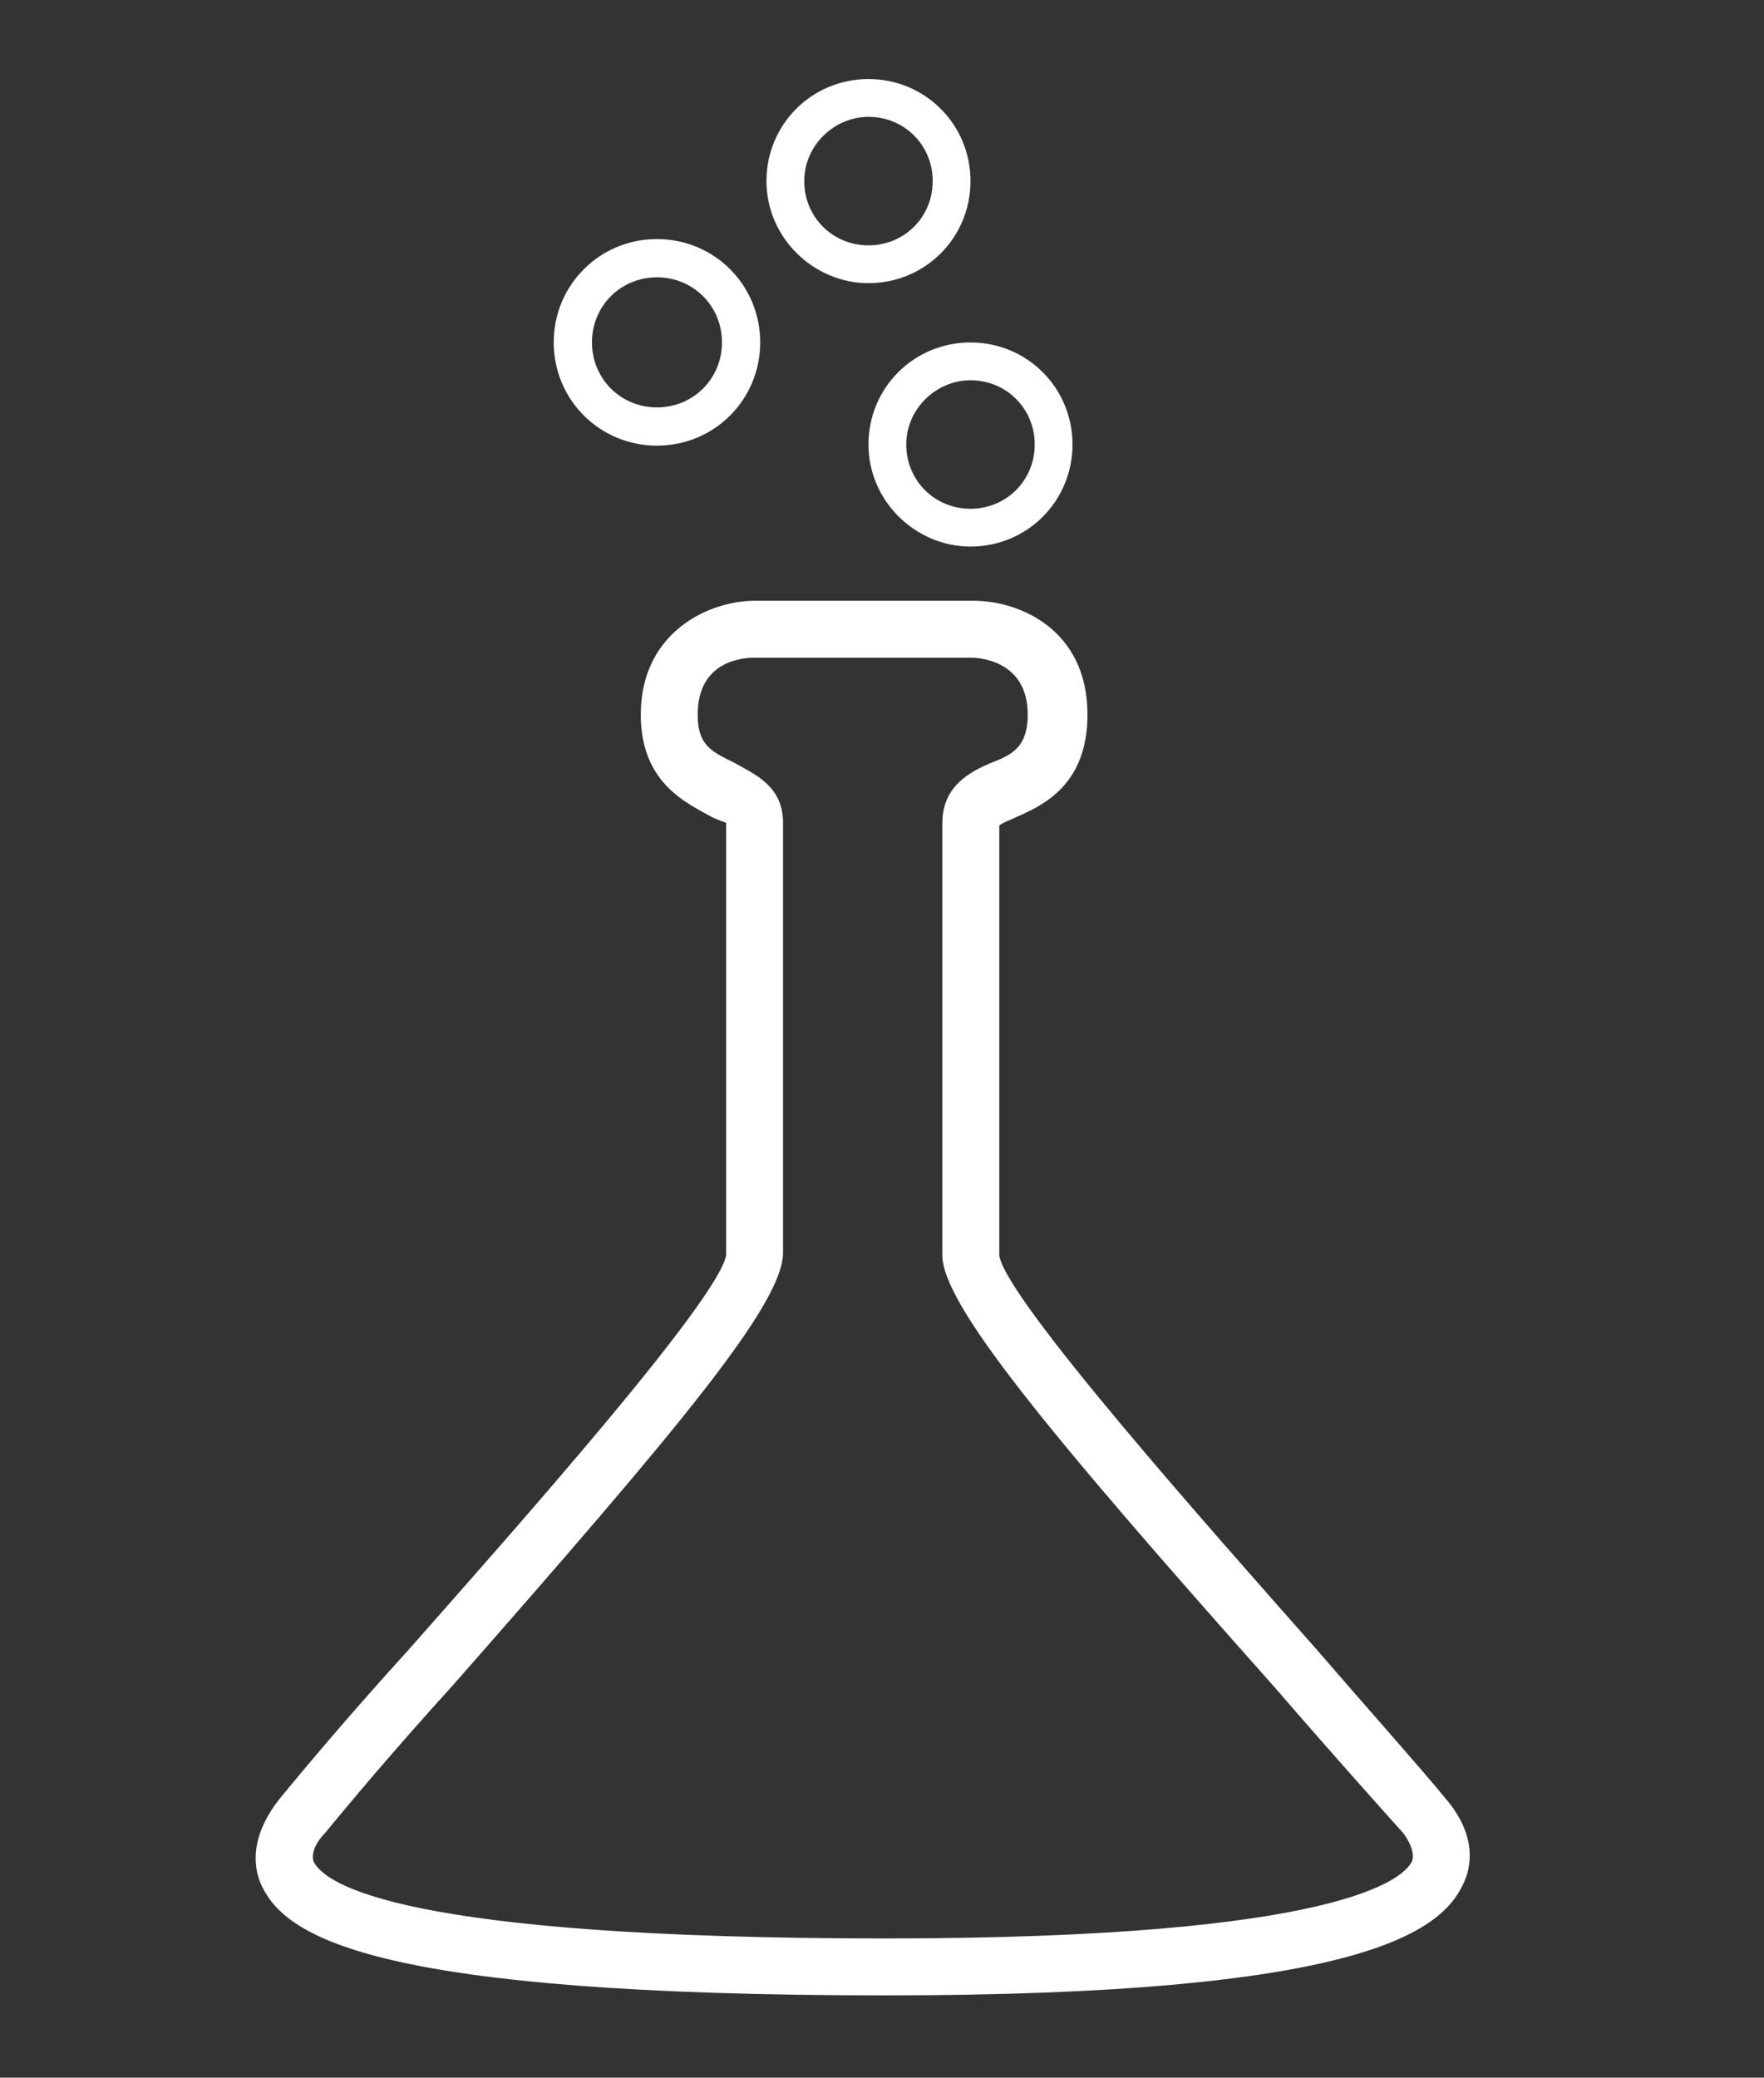 <?xml version="1.0" encoding="UTF-8" standalone="no"?>
<!DOCTYPE svg PUBLIC "-//W3C//DTD SVG 1.1//EN" "http://www.w3.org/Graphics/SVG/1.1/DTD/svg11.dtd">
<svg width="100%" height="100%" viewBox="0 0 62 73" version="1.1" xmlns="http://www.w3.org/2000/svg" xmlns:xlink="http://www.w3.org/1999/xlink" xml:space="preserve" style="fill-rule:evenodd;clip-rule:evenodd;stroke-linejoin:round;stroke-miterlimit:1.414;">
    <rect x="0" y="0" width="62" height="73" fill="#333333" stroke="none"/>
    <g id="Artboard2" transform="matrix(1,0,0,1,-19.478,-20.747)">
        <rect x="19.478" y="20.747" width="61.427" height="72.068" style="fill:none;"/>
        <clipPath id="_clip1">
            <rect x="19.478" y="20.747" width="61.427" height="72.068"/>
        </clipPath>
        <g clip-path="url(#_clip1)">
            <g id="Artboard1" transform="matrix(1,0,0,1,0,-3.845)">
                <rect x="0" y="3.845" width="100" height="96.644" style="fill:none;"/>
                <g>
                    <g transform="matrix(0.672,0,0,0.672,14.143,20.493)">
                        <path d="M42.3,29.4C45.3,29.4 47.7,27 47.7,24C47.7,21 45.3,18.6 42.3,18.6C39.3,18.6 36.9,21 36.9,24C36.9,27 39.3,29.4 42.3,29.4ZM42.3,20.6C44.2,20.6 45.7,22.1 45.7,24C45.7,25.9 44.2,27.4 42.3,27.4C40.4,27.4 38.9,25.9 38.9,24C38.9,22.1 40.4,20.6 42.3,20.6Z" style="fill:white;fill-rule:nonzero;"/>
                    </g>
                    <g transform="matrix(0.664,0,0,0.664,18.595,16.306)">
                        <path d="M52.7,41.4C55.7,41.4 58.1,39 58.1,36C58.1,33 55.7,30.6 52.7,30.6C49.7,30.6 47.3,33 47.3,36C47.3,39 49.8,41.4 52.7,41.4ZM52.7,32.6C54.6,32.6 56.1,34.1 56.1,36C56.1,37.9 54.6,39.4 52.7,39.4C50.8,39.4 49.3,37.9 49.3,36C49.3,34.1 50.9,32.6 52.7,32.6Z" style="fill:white;fill-rule:nonzero;"/>
                    </g>
                    <g transform="matrix(0.664,0,0,0.664,15.01,7.051)">
                        <path d="M52.7,41.4C55.7,41.4 58.1,39 58.1,36C58.1,33 55.7,30.6 52.7,30.6C49.7,30.6 47.3,33 47.3,36C47.3,39 49.8,41.4 52.7,41.4ZM52.7,32.6C54.6,32.6 56.1,34.1 56.1,36C56.1,37.9 54.6,39.4 52.7,39.4C50.8,39.4 49.3,37.9 49.3,36C49.3,34.1 50.9,32.6 52.7,32.6Z" style="fill:white;fill-rule:nonzero;"/>
                    </g>
                    <path d="M70.3,87.8C69.4,86.7 67.7,84.8 65.8,82.6C62,78.3 54.8,70.2 54.6,68.7L54.6,53.6C54.7,53.5 55,53.4 55.2,53.3C56.1,52.9 57.7,52.2 57.7,49.7C57.7,46.7 55.3,45.7 53.7,45.7L46,45.7C44.4,45.7 42,46.8 42,49.7C42,52.1 43.6,52.8 44.5,53.3C44.7,53.4 45,53.5 45,53.5L45,68.7C44.7,70.3 37.6,78.3 33.8,82.6C31.8,84.8 30.2,86.7 29.3,87.8C28.2,89.2 28.4,90.3 28.7,90.9C29.6,92.7 32.8,94.7 50.6,94.7C67.2,94.7 70.1,92.5 70.9,90.8C71.2,90.2 71.4,89.1 70.3,87.8ZM69.1,90C68.8,90.6 66.6,92.7 50.6,92.7C33.6,92.7 30.9,90.8 30.5,90C30.4,89.7 30.6,89.3 30.9,89C31.8,87.9 33.4,86 35.4,83.8C43.4,74.7 47,70.4 47,68.6L47,53.5C47,52.2 46,51.8 45.3,51.4C44.5,51 44,50.8 44,49.7C44,47.8 45.6,47.7 46,47.7L53.6,47.7C53.9,47.7 55.6,47.8 55.6,49.7C55.6,50.8 55.1,51.1 54.3,51.4C53.6,51.7 52.6,52.2 52.6,53.5L52.6,68.7C52.6,70.4 56.2,74.8 64.3,83.9C66.2,86.1 67.9,88 68.8,89C69.1,89.4 69.2,89.8 69.1,90Z" style="fill:white;fill-rule:nonzero;"/>
                </g>
            </g>
        </g>
    </g>
</svg>
